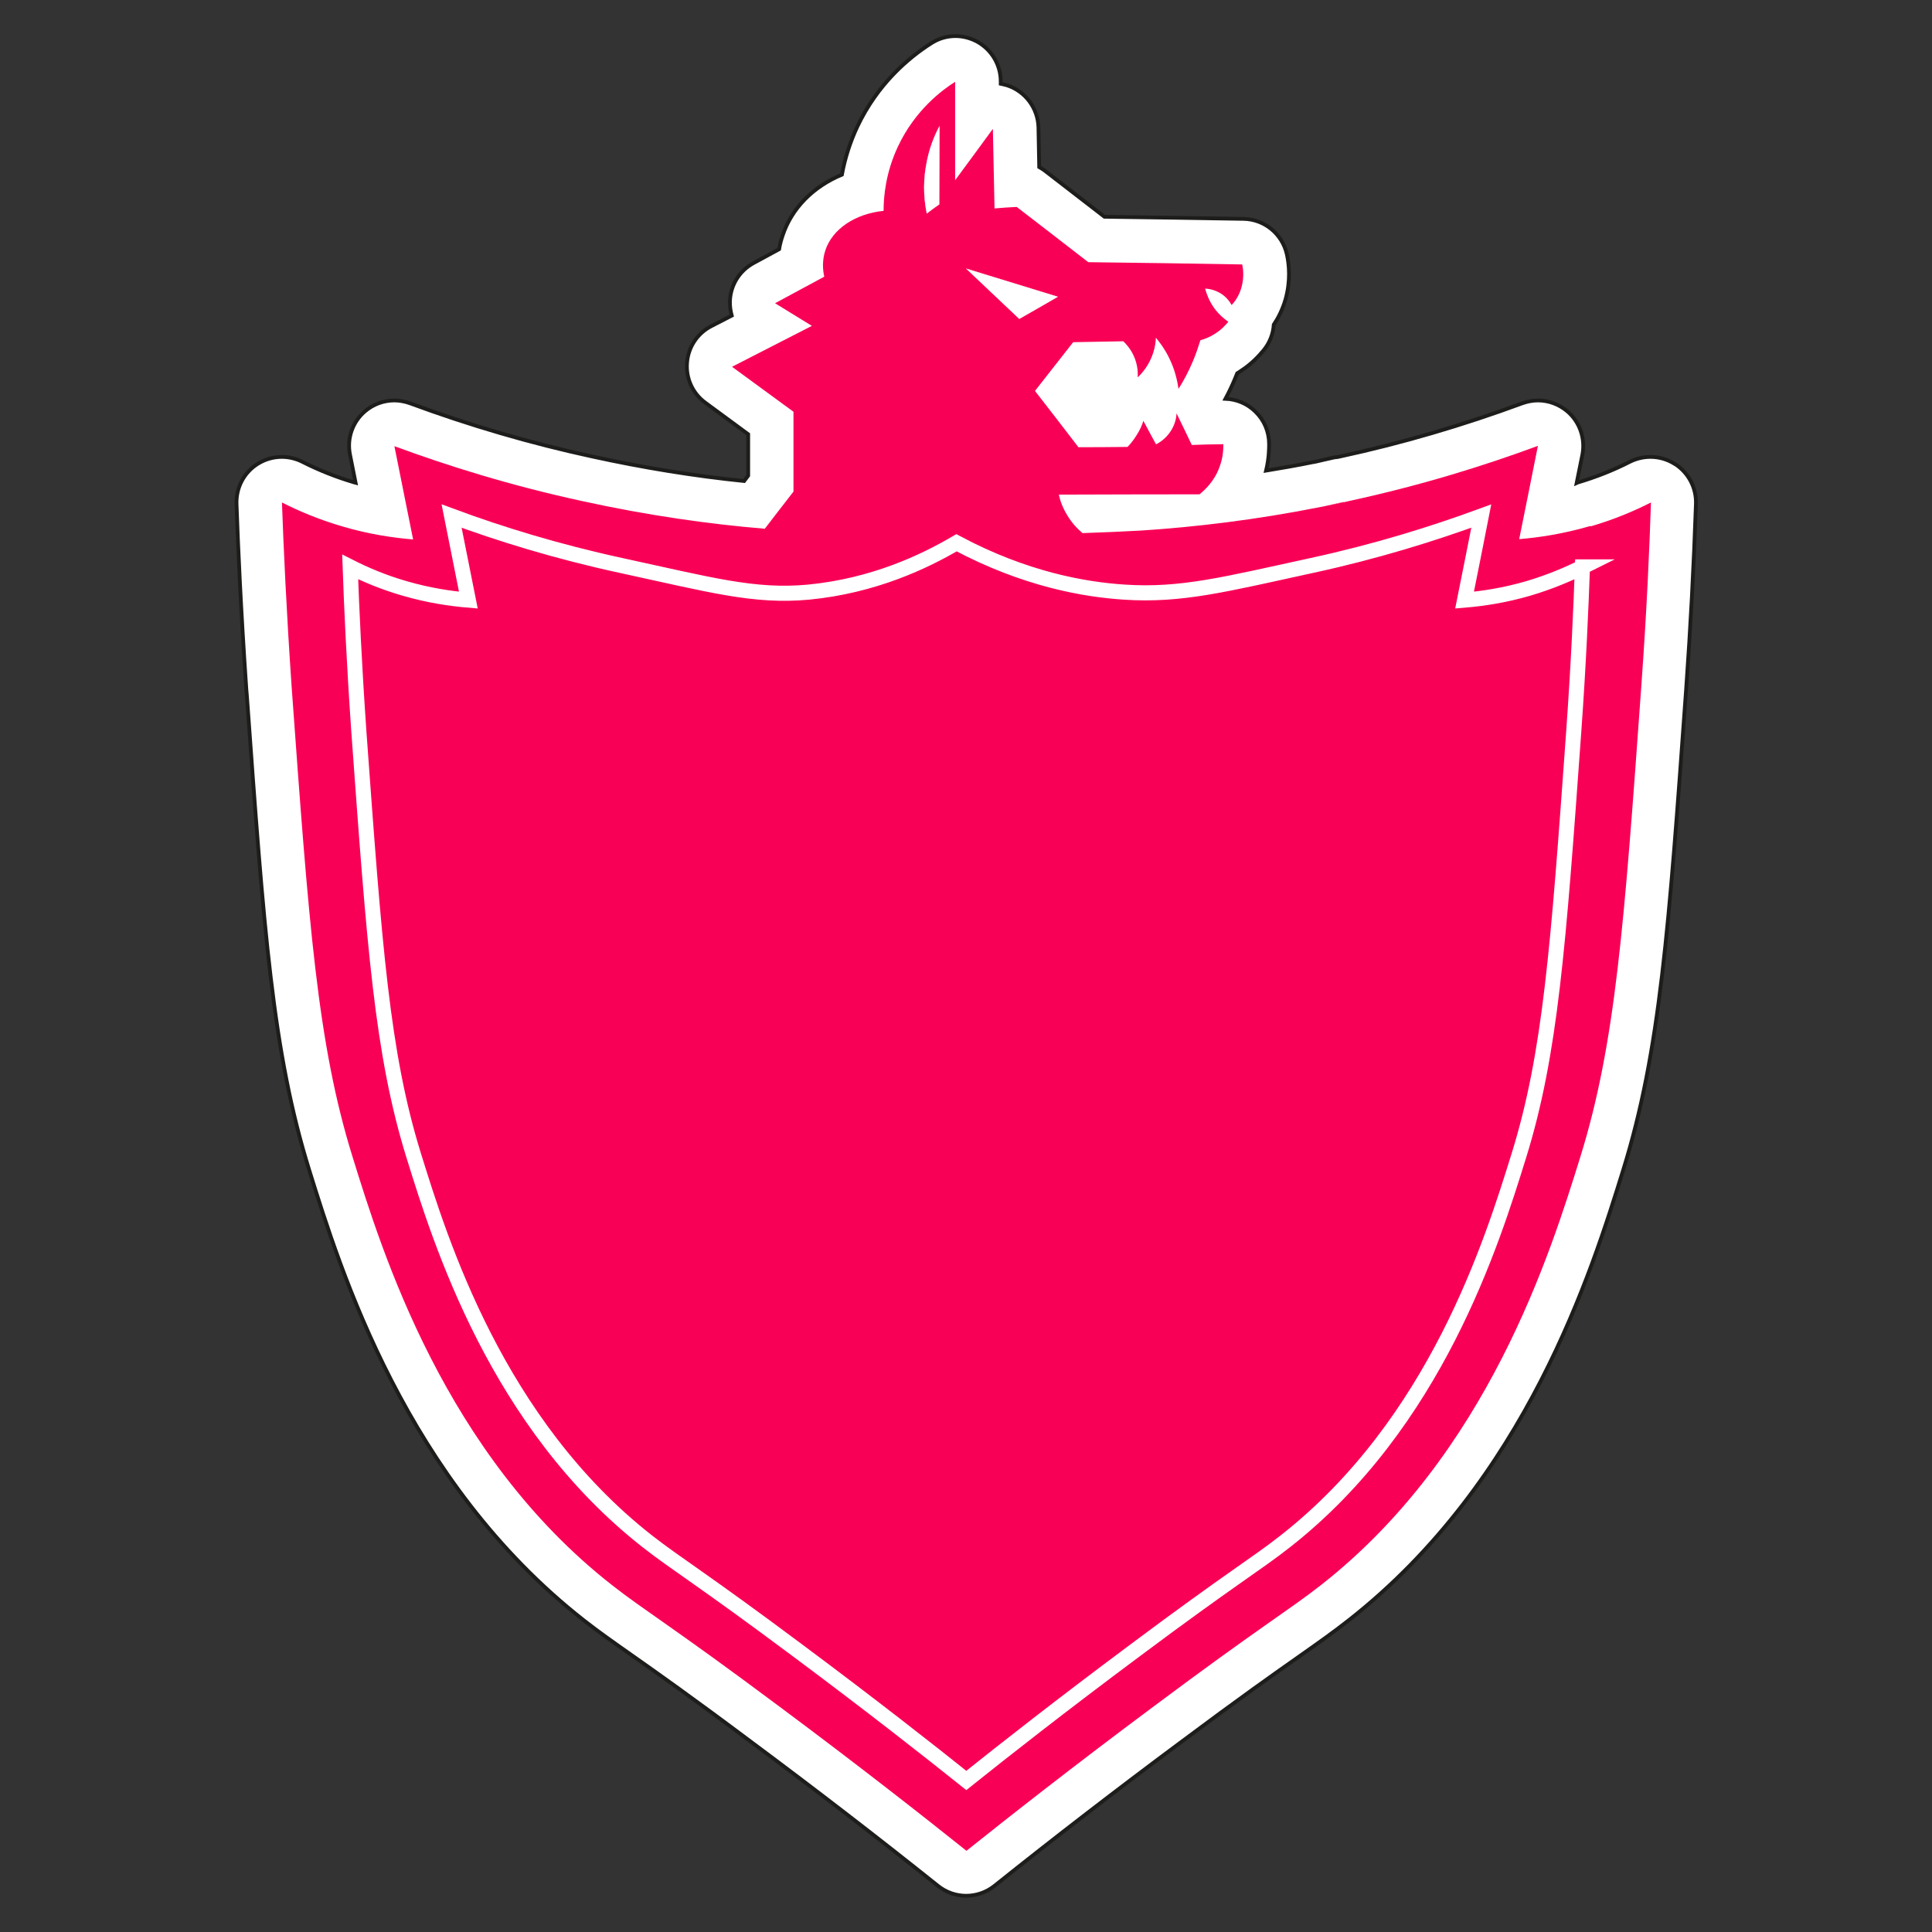 <?xml version="1.0" encoding="UTF-8"?>
<svg id="Capa_12" data-name="Capa 12" xmlns="http://www.w3.org/2000/svg" viewBox="0 0 128 128">
  <rect x="0" y="0" width="128" height="128" fill="#333333" stroke="none"/>
  <defs>
    <style>
      .cls-1 {
        stroke: #1d1d1b;
        stroke-width: .25px;
      }

      .cls-1, .cls-2 {
        stroke-miterlimit: 10;
      }

      .cls-1, .cls-3 {
        fill: #fff;
      }

      .cls-2 {
        fill: none;
        stroke: #fff;
      }

      .cls-3, .cls-4 {
        stroke-width: 0px;
      }

      .cls-4 {
        fill: #f90057;
      }
    </style>
  </defs>
  <path class="cls-1" d="m110.96,30.74c-.49-.31-1.05-.47-1.61-.47-.47,0-.93.11-1.36.32-1.11.57-2.29,1.03-3.47,1.38-.02.01-.04.01-.06.02.13-.63.25-1.25.38-1.88.2-1.06-.18-2.16-1-2.86-.56-.47-1.25-.72-1.95-.72-.35,0-.7.07-1.04.19-3.92,1.45-7.98,2.64-12.05,3.52-.01,0-.09.02-.19.04-.1.02-.19.01-.28.04-.21.05-.41.09-.62.14l-.56.13h0s-.04.01-.06.01c-.04.01-.08.02-.12.02-1.02.21-2.06.39-3.09.56.2-.83.2-1.5.2-1.76,0-.81-.32-1.58-.9-2.14-.53-.53-1.24-.83-1.99-.86.23-.43.44-.87.62-1.3.06-.14.11-.26.16-.39.07-.04.14-.08.2-.13.74-.47,1.23-1.01,1.53-1.37.41-.49.65-1.1.69-1.72.29-.43.58-.99.78-1.68.34-1.22.24-2.29.09-2.97-.3-1.36-1.49-2.34-2.88-2.36-3.07-.05-6.14-.1-9.21-.14-1.32-1.02-2.64-2.04-3.96-3.06-.12-.09-.24-.16-.36-.23l-.05-2.62c-.03-1.28-.87-2.41-2.09-2.8-.14-.04-.27-.07-.41-.1v-.16c0-1.09-.6-2.1-1.56-2.63-.45-.24-.94-.37-1.44-.37-.56,0-1.12.16-1.61.48-1.49.95-3.55,2.68-4.9,5.54-.47,1.01-.81,2.07-1.01,3.16-1.9.79-3.33,2.22-3.93,4.04-.1.29-.18.59-.23.9l-1.68.91c-.95.51-1.55,1.48-1.58,2.55-.01.32.04.64.12.94l-1.34.69c-.93.47-1.54,1.39-1.62,2.42-.09,1.04.37,2.05,1.21,2.66l2.84,2.09v2.74c-.09.12-.18.24-.27.36-3.33-.34-6.71-.89-10.08-1.63-4.07-.88-8.13-2.07-12.05-3.52-.34-.12-.69-.19-1.04-.19-.71,0-1.4.25-1.95.72-.83.71-1.21,1.81-.99,2.88l.37,1.86s-.04-.01-.06-.02c-1.19-.35-2.36-.81-3.48-1.38-.42-.21-.89-.32-1.35-.32-.56,0-1.12.16-1.61.47-.9.57-1.42,1.57-1.39,2.63.09,2.65.28,6.93.65,12.3l.03.34c1.14,15.77,1.71,23.69,4.13,31.49,2.08,6.69,6.4,20.61,18.21,29.86.97.76,1.87,1.39,3.12,2.27,1.68,1.18,3.98,2.8,8.04,5.84,4.21,3.13,8.35,6.32,12.29,9.47.55.44,1.21.66,1.87.66s1.33-.22,1.88-.66c3.94-3.15,8.08-6.34,12.29-9.47,4-2.99,6.29-4.6,7.97-5.78,1.28-.9,2.21-1.56,3.19-2.33,11.81-9.25,16.13-23.17,18.21-29.87,2.44-7.87,3.01-15.87,4.16-31.82.29-4.05.51-8.19.65-12.3.03-1.06-.5-2.06-1.39-2.63Z"/>
  <g>
    <g>
      <path class="cls-4" d="m105.36,34.85c-1.78.52-3.39.76-4.71.87.42-2.06.83-4.13,1.24-6.18-3.57,1.32-7.74,2.62-12.45,3.64-.14.04-.29.06-.43.1-.4.08-.8.17-1.18.24-.1.02-.19.05-.29.06-4.36.87-8.4,1.34-11.93,1.57-1.08.06-2.4.12-3.89.17-.36-.3-.71-.68-1.01-1.18-.31-.5-.48-.99-.56-1.37,3.1-.01,6.22-.02,9.32-.02.32-.26.98-.84,1.33-1.82.23-.61.25-1.14.25-1.5-.7.01-1.39.02-2.09.05-.33-.7-.67-1.39-1.01-2.09-.01.24-.08.76-.46,1.28-.32.44-.7.67-.9.77-.29-.52-.56-1.05-.84-1.56-.08.29-.24.64-.49,1.02-.19.3-.39.54-.56.71-1.08.01-2.16.02-3.25.02-.96-1.25-1.91-2.49-2.88-3.73.84-1.08,1.69-2.16,2.53-3.23,1.11-.02,2.21-.04,3.32-.06.19.18.48.5.69.96.27.59.29,1.14.26,1.43.3-.27.77-.81,1.03-1.62.13-.39.17-.74.18-1.01.26.32.57.73.83,1.25.43.83.59,1.61.67,2.14.32-.5.65-1.11.95-1.82.21-.5.37-.98.5-1.4.25-.07.61-.19.98-.44.42-.26.69-.57.87-.78-.25-.18-.61-.46-.93-.9-.36-.5-.52-.99-.61-1.3.19.01.45.04.74.17.62.25.92.74,1.02.92.19-.2.49-.59.65-1.17.19-.68.11-1.25.05-1.52-3.4-.06-6.8-.11-10.2-.15-1.58-1.22-3.16-2.45-4.74-3.66-.5.02-.99.06-1.47.1-.04-1.76-.07-3.52-.11-5.27-.83,1.13-1.66,2.27-2.5,3.4v-6.52c-.82.52-2.64,1.84-3.79,4.29-.82,1.75-.95,3.33-.95,4.26-1.87.19-3.39,1.19-3.86,2.62-.21.64-.18,1.26-.07,1.74l-3.26,1.76,2.44,1.5-5.29,2.71c1.36,1,2.71,1.99,4.07,2.98v5.29c-.64.82-1.27,1.64-1.9,2.46-3.63-.3-7.71-.87-12.09-1.83-4.71-1.02-8.88-2.32-12.45-3.64.42,2.06.82,4.13,1.24,6.18-1.31-.11-2.93-.34-4.71-.87-1.57-.46-2.9-1.03-3.98-1.58.1,2.85.29,7.09.64,12.19,1.14,15.74,1.7,23.63,4.03,31.14,1.97,6.36,6.11,19.72,17.2,28.4,2.14,1.68,4,2.75,11.11,8.06,5.32,3.96,9.58,7.31,12.37,9.54,2.78-2.22,7.05-5.58,12.37-9.54,7.12-5.32,8.98-6.39,11.11-8.06,11.08-8.68,15.22-22.04,17.2-28.4,2.33-7.52,2.9-15.4,4.03-31.14.37-5.1.55-9.34.64-12.19-1.08.55-2.41,1.12-3.98,1.58ZM62.23,13.54c-.29.2-.56.4-.83.61-.14-.7-.29-1.82-.05-3.16.19-1.17.58-2.06.9-2.65-.01,1.74-.01,3.47-.02,5.21Zm1.77,4.25c2.02.62,4.06,1.25,6.09,1.87-.86.49-1.7.99-2.56,1.47-1.18-1.12-2.35-2.22-3.53-3.34Z"/>
      <path class="cls-4" d="m62.25,8.33c-.01,1.74-.01,3.47-.02,5.21-.29.2-.56.4-.83.61-.14-.7-.29-1.82-.05-3.16.19-1.17.58-2.06.9-2.65Z"/>
      <path class="cls-4" d="m70.09,19.66c-.86.49-1.7.99-2.56,1.47-1.18-1.12-2.35-2.22-3.53-3.34,2.02.62,4.06,1.25,6.09,1.87Z"/>
      <path class="cls-4" d="m89.03,33.24s-.02.02-.02.04c-.4.08-.8.17-1.18.24.4-.1.81-.18,1.2-.27Z"/>
      <path class="cls-3" d="m70.09,19.66c-.86.49-1.7.99-2.56,1.47-1.18-1.12-2.35-2.22-3.53-3.34,2.02.62,4.06,1.25,6.09,1.87Z"/>
      <path class="cls-3" d="m62.25,8.33c-.01,1.74-.01,3.47-.02,5.21-.29.2-.56.4-.83.61-.14-.7-.29-1.82-.05-3.16.19-1.17.58-2.06.9-2.65Z"/>
    </g>
    <path class="cls-2" d="m104.84,37.56c-.09,2.57-.25,6.38-.58,10.97-1.02,14.17-1.53,21.27-3.63,28.03-1.78,5.73-5.5,17.74-15.48,25.56-1.92,1.51-3.59,2.47-10,7.26-4.78,3.56-8.63,6.58-11.13,8.58-2.5-2-6.35-5.02-11.13-8.58-6.4-4.78-8.07-5.75-10-7.26-9.97-7.81-13.7-19.83-15.48-25.56-2.1-6.76-2.6-13.86-3.63-28.03-.32-4.59-.49-8.4-.58-10.97.97.49,2.17,1.01,3.59,1.42,1.61.47,3.06.68,4.24.78-.37-1.85-.74-3.71-1.11-5.57,3.21,1.19,6.97,2.35,11.21,3.27,5.87,1.27,8.83,2.11,12.44,1.77,4.33-.42,7.69-2.03,9.8-3.27,4.56,2.43,8.5,3.1,11.12,3.27,3.78.25,6.69-.52,12.44-1.77,4.24-.92,7.99-2.09,11.21-3.27-.36,1.85-.74,3.71-1.11,5.57,1.19-.1,2.63-.31,4.24-.78,1.41-.42,2.61-.93,3.59-1.42Z"/>
  </g>
</svg>